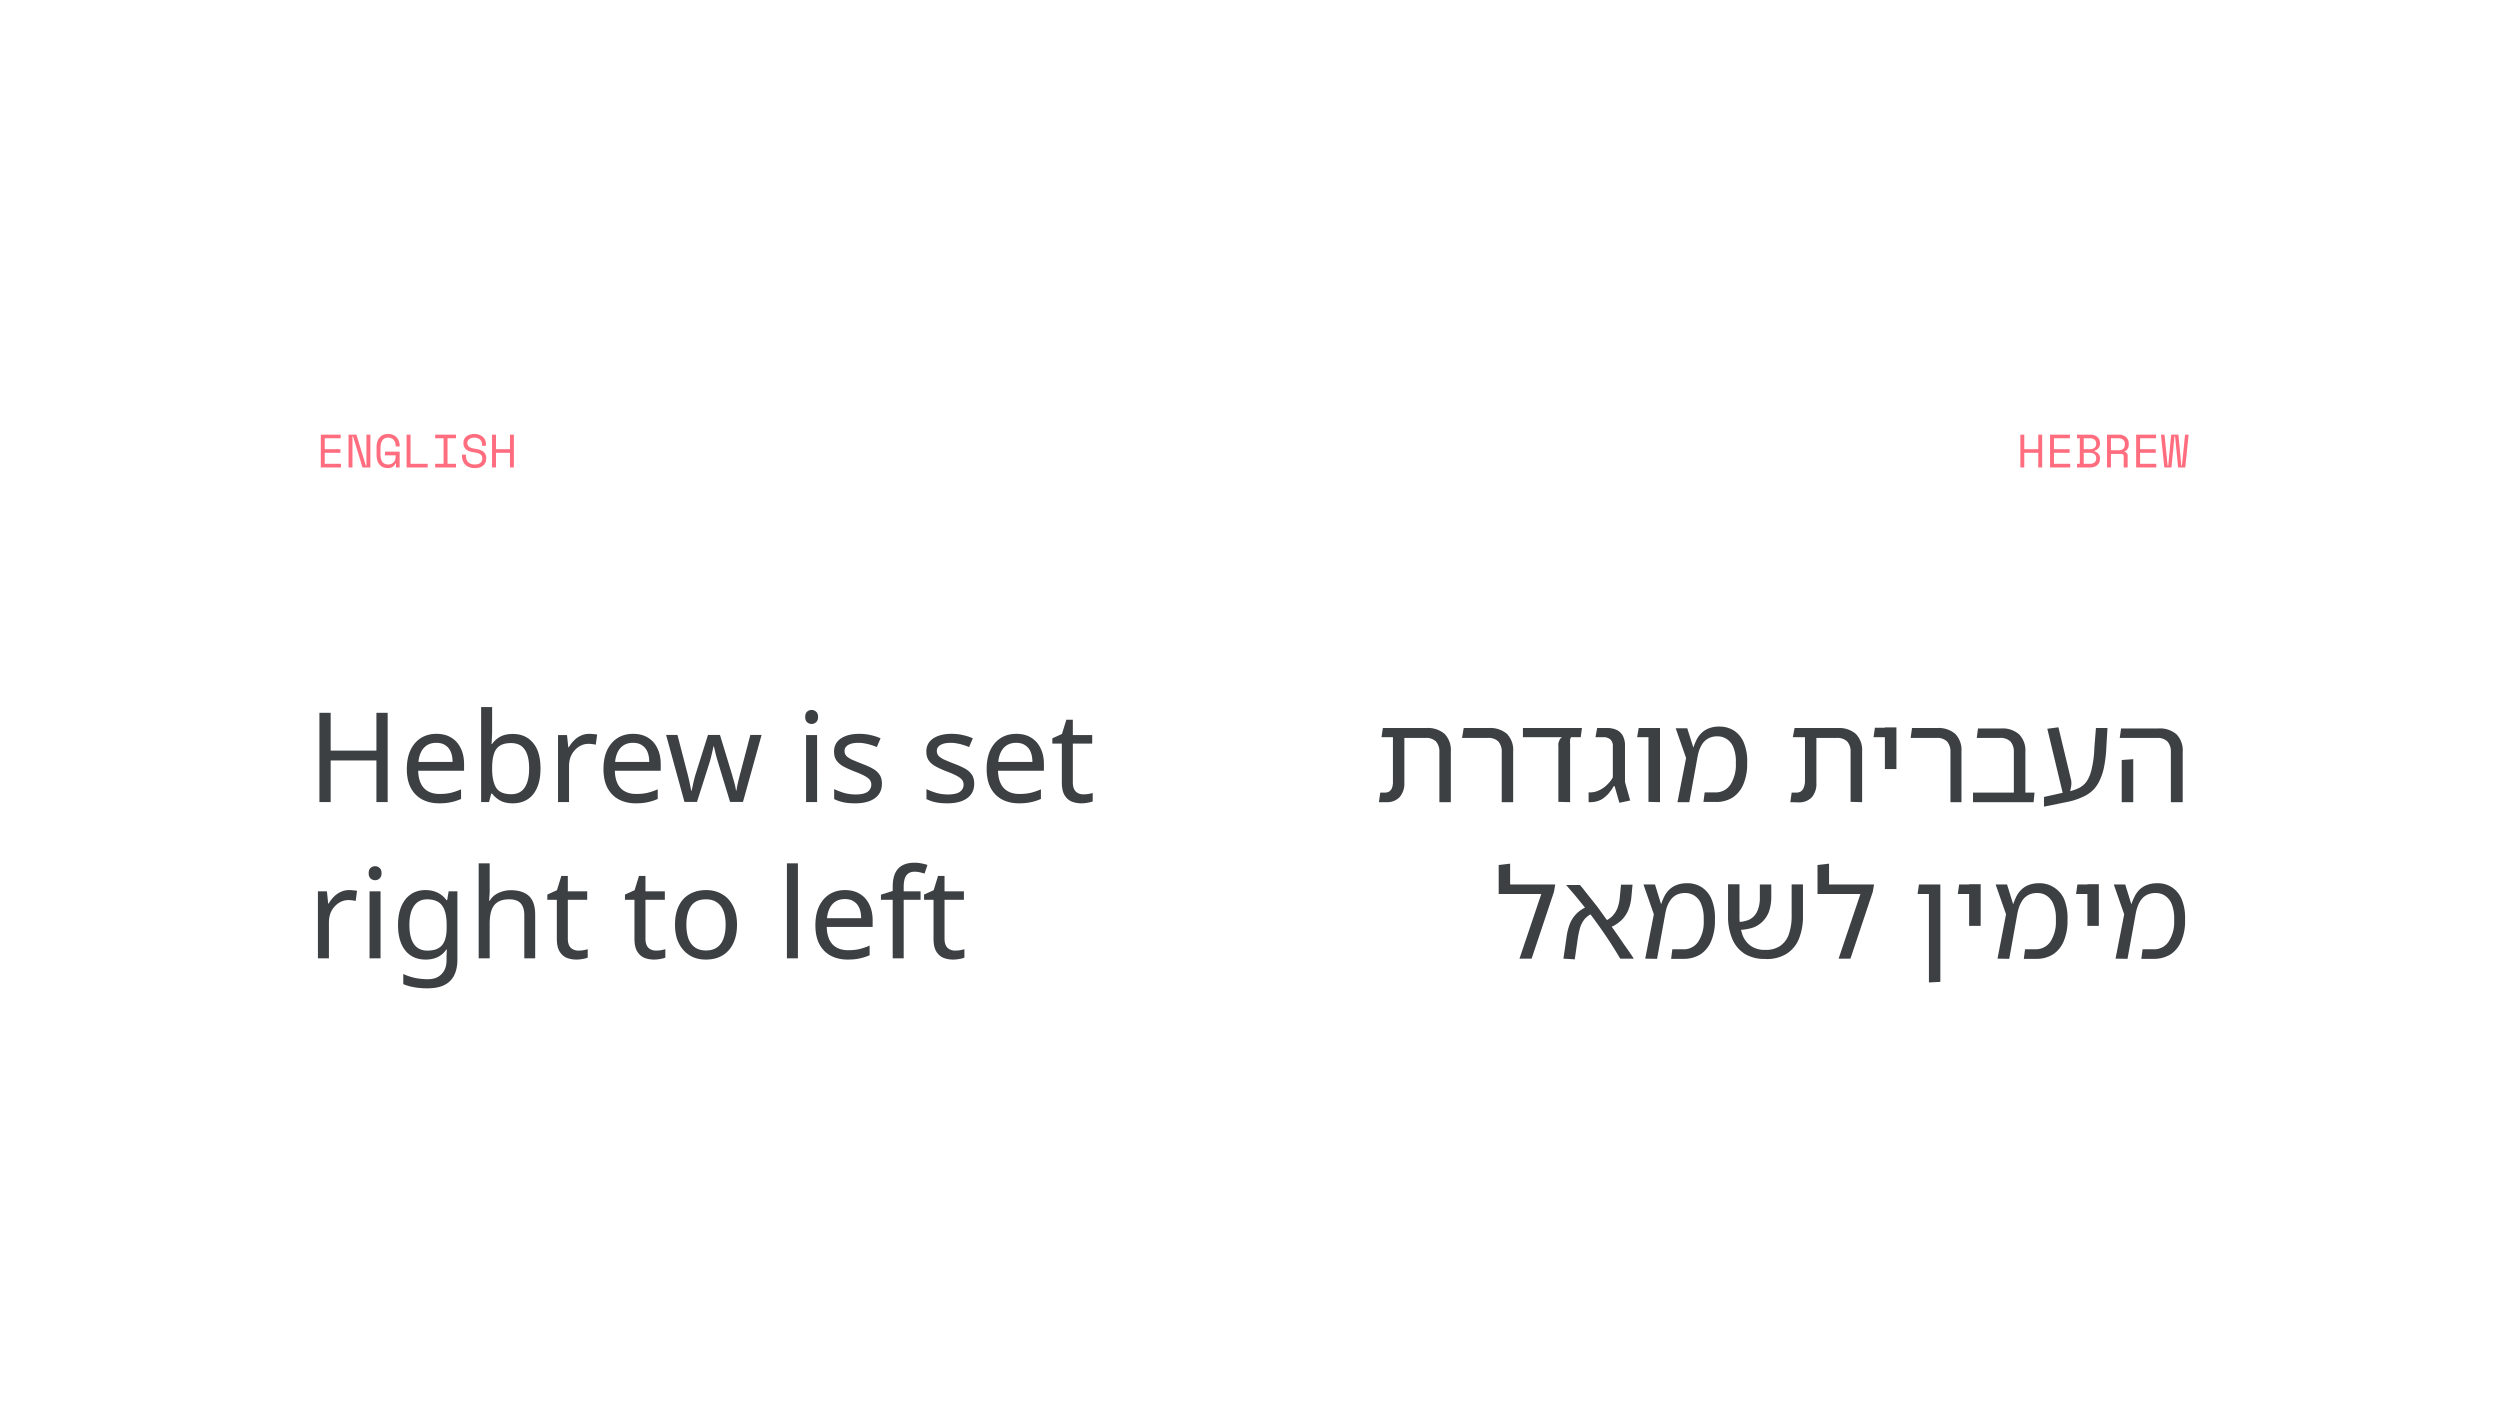 <svg width="1920" height="1080" fill="none" xmlns="http://www.w3.org/2000/svg"><path d="M297.728 616h-8.64v-31.968h-35.136V616h-8.64v-68.544h8.64v28.992h35.136v-28.992h8.64V616Zm37.46-52.416c4.416 0 8.192.96 11.328 2.88 3.2 1.92 5.632 4.64 7.296 8.16 1.728 3.456 2.592 7.52 2.592 12.192v5.088h-35.232c.128 5.824 1.6 10.272 4.416 13.344 2.88 3.008 6.88 4.512 12 4.512 3.264 0 6.144-.288 8.64-.864 2.56-.64 5.184-1.536 7.872-2.688v7.392c-2.624 1.152-5.216 1.984-7.776 2.496-2.56.576-5.6.864-9.12.864-4.864 0-9.184-.992-12.96-2.976-3.712-1.984-6.624-4.928-8.736-8.832-2.048-3.968-3.072-8.8-3.072-14.496 0-5.632.928-10.464 2.784-14.496 1.92-4.032 4.576-7.136 7.968-9.312 3.456-2.176 7.456-3.264 12-3.264Zm-.096 6.912c-4.032 0-7.232 1.312-9.6 3.936-2.304 2.56-3.68 6.144-4.128 10.752h26.208c0-2.944-.448-5.504-1.344-7.68-.896-2.176-2.272-3.872-4.128-5.088-1.792-1.28-4.128-1.92-7.008-1.92Zm42.86-9.696c0 2.176-.064 4.224-.192 6.144-.064 1.856-.16 3.328-.288 4.416h.48c1.472-2.176 3.488-4 6.048-5.472 2.56-1.472 5.856-2.208 9.888-2.208 6.4 0 11.52 2.24 15.36 6.72 3.904 4.416 5.856 11.04 5.856 19.872 0 5.888-.896 10.816-2.688 14.784-1.728 3.968-4.192 6.944-7.392 8.928-3.2 1.984-6.912 2.976-11.136 2.976-4.032 0-7.328-.736-9.888-2.208-2.56-1.472-4.576-3.232-6.048-5.28h-.672L375.552 616h-6.048v-72.96h8.448v17.76Zm14.496 9.888c-3.648 0-6.528.704-8.64 2.112-2.112 1.344-3.616 3.456-4.512 6.336-.896 2.816-1.344 6.432-1.344 10.848v.384c0 6.336 1.024 11.2 3.072 14.592 2.112 3.328 5.984 4.992 11.616 4.992 4.608 0 8.032-1.696 10.272-5.088 2.304-3.392 3.456-8.288 3.456-14.688 0-6.464-1.152-11.328-3.456-14.592-2.24-3.264-5.728-4.896-10.464-4.896Zm60.118-7.104c.96 0 1.984.064 3.072.192 1.152.064 2.144.192 2.976.384l-1.056 7.776a27.757 27.757 0 0 0-2.784-.48 21.07 21.07 0 0 0-2.784-.192c-1.984 0-3.872.416-5.664 1.248-1.792.832-3.392 2.016-4.8 3.552-1.408 1.472-2.528 3.264-3.36 5.376-.768 2.112-1.152 4.48-1.152 7.104V616h-8.448v-51.456h6.912l.96 9.408h.384a24.086 24.086 0 0 1 3.936-5.184 16.913 16.913 0 0 1 5.28-3.744c1.984-.96 4.16-1.44 6.528-1.44Zm33.654 0c4.416 0 8.192.96 11.328 2.88 3.2 1.92 5.632 4.64 7.296 8.16 1.728 3.456 2.592 7.52 2.592 12.192v5.088h-35.232c.128 5.824 1.6 10.272 4.416 13.344 2.88 3.008 6.88 4.512 12 4.512 3.264 0 6.144-.288 8.64-.864 2.56-.64 5.184-1.536 7.872-2.688v7.392c-2.624 1.152-5.216 1.984-7.776 2.496-2.56.576-5.6.864-9.12.864-4.864 0-9.184-.992-12.96-2.976-3.712-1.984-6.624-4.928-8.736-8.832-2.048-3.968-3.072-8.8-3.072-14.496 0-5.632.928-10.464 2.784-14.496 1.92-4.032 4.576-7.136 7.968-9.312 3.456-2.176 7.456-3.264 12-3.264Zm-.096 6.912c-4.032 0-7.232 1.312-9.6 3.936-2.304 2.56-3.68 6.144-4.128 10.752h26.208c0-2.944-.448-5.504-1.344-7.68-.896-2.176-2.272-3.872-4.128-5.088-1.792-1.28-4.128-1.92-7.008-1.92Zm65.752 16.416a311.82 311.82 0 0 0-1.152-3.936 531.485 531.485 0 0 1-1.056-3.744 92.412 92.412 0 0 0-.768-3.36 41.938 41.938 0 0 1-.576-2.592h-.384c-.128.704-.32 1.568-.576 2.592a48.2 48.2 0 0 1-.768 3.36 56.043 56.043 0 0 1-.96 3.84 53.464 53.464 0 0 1-1.152 3.936l-9.216 28.896h-9.6l-14.112-51.456h8.736l7.104 27.456c.512 1.856.992 3.744 1.44 5.664.448 1.856.832 3.648 1.152 5.376.384 1.664.64 3.104.768 4.32h.384c.192-.768.416-1.728.672-2.88.256-1.152.512-2.368.768-3.648l.96-3.84c.384-1.28.736-2.432 1.056-3.456l9.12-28.992h9.216l8.832 28.992c.448 1.472.896 3.04 1.344 4.704a80.69 80.69 0 0 1 1.344 4.896c.384 1.536.64 2.912.768 4.128h.384c.128-1.088.352-2.432.672-4.032.384-1.664.8-3.456 1.248-5.376a752.369 752.369 0 0 1 1.536-5.856l7.2-27.456h8.64l-14.304 51.456h-9.888l-8.832-28.992Zm75.638-22.368V616h-8.448v-51.456h8.448Zm-4.128-19.296c1.28 0 2.4.448 3.36 1.344 1.024.832 1.536 2.176 1.536 4.032 0 1.792-.512 3.136-1.536 4.032-.96.896-2.08 1.344-3.36 1.344-1.408 0-2.592-.448-3.552-1.344-.96-.896-1.44-2.24-1.44-4.032 0-1.856.48-3.2 1.44-4.032.96-.896 2.144-1.344 3.552-1.344Zm53.934 56.544c0 3.328-.832 6.112-2.496 8.352-1.664 2.24-4.032 3.936-7.104 5.088-3.072 1.152-6.72 1.728-10.944 1.728-3.584 0-6.688-.288-9.312-.864-2.56-.576-4.832-1.376-6.816-2.4v-7.68c2.048 1.024 4.512 1.984 7.392 2.88a32.681 32.681 0 0 0 8.928 1.248c4.288 0 7.392-.672 9.312-2.016 1.92-1.408 2.88-3.264 2.88-5.568 0-1.28-.352-2.432-1.056-3.456-.704-1.024-1.984-2.048-3.84-3.072-1.792-1.024-4.384-2.176-7.776-3.456-3.328-1.28-6.176-2.56-8.544-3.84-2.368-1.28-4.192-2.816-5.472-4.608-1.28-1.792-1.92-4.096-1.92-6.912 0-4.352 1.76-7.712 5.28-10.08 3.584-2.368 8.256-3.552 14.016-3.552 3.136 0 6.048.32 8.736.96 2.752.576 5.312 1.408 7.68 2.496l-2.88 6.72a31.249 31.249 0 0 0-4.512-1.632 29.678 29.678 0 0 0-4.704-1.152c-1.6-.32-3.232-.48-4.896-.48-3.456 0-6.112.576-7.968 1.728-1.792 1.088-2.688 2.592-2.688 4.512 0 1.408.416 2.624 1.248 3.648.832.96 2.208 1.92 4.128 2.88 1.984.896 4.608 1.984 7.872 3.264 3.264 1.216 6.048 2.464 8.352 3.744 2.304 1.28 4.064 2.848 5.28 4.704 1.216 1.792 1.824 4.064 1.824 6.816Zm70.875 0c0 3.328-.832 6.112-2.496 8.352-1.664 2.24-4.032 3.936-7.104 5.088-3.072 1.152-6.72 1.728-10.944 1.728-3.584 0-6.688-.288-9.312-.864-2.56-.576-4.832-1.376-6.816-2.4v-7.68c2.048 1.024 4.512 1.984 7.392 2.88a32.681 32.681 0 0 0 8.928 1.248c4.288 0 7.392-.672 9.312-2.016 1.92-1.408 2.88-3.264 2.88-5.568 0-1.28-.352-2.432-1.056-3.456-.704-1.024-1.984-2.048-3.84-3.072-1.792-1.024-4.384-2.176-7.776-3.456-3.328-1.28-6.176-2.56-8.544-3.84-2.368-1.28-4.192-2.816-5.472-4.608-1.28-1.792-1.92-4.096-1.92-6.912 0-4.352 1.76-7.712 5.28-10.08 3.584-2.368 8.256-3.552 14.016-3.552 3.136 0 6.048.32 8.736.96 2.752.576 5.312 1.408 7.68 2.496l-2.88 6.72a31.249 31.249 0 0 0-4.512-1.632 29.678 29.678 0 0 0-4.704-1.152c-1.6-.32-3.232-.48-4.896-.48-3.456 0-6.112.576-7.968 1.728-1.792 1.088-2.688 2.592-2.688 4.512 0 1.408.416 2.624 1.248 3.648.832.96 2.208 1.92 4.128 2.88 1.984.896 4.608 1.984 7.872 3.264 3.264 1.216 6.048 2.464 8.352 3.744 2.304 1.28 4.064 2.848 5.28 4.704 1.216 1.792 1.824 4.064 1.824 6.816Zm32.306-38.208c4.416 0 8.192.96 11.328 2.88 3.2 1.92 5.632 4.64 7.296 8.16 1.728 3.456 2.592 7.52 2.592 12.192v5.088h-35.232c.128 5.824 1.6 10.272 4.416 13.344 2.88 3.008 6.88 4.512 12 4.512 3.264 0 6.144-.288 8.64-.864 2.56-.64 5.184-1.536 7.872-2.688v7.392c-2.624 1.152-5.216 1.984-7.776 2.496-2.56.576-5.6.864-9.12.864-4.864 0-9.184-.992-12.96-2.976-3.712-1.984-6.624-4.928-8.736-8.832-2.048-3.968-3.072-8.8-3.072-14.496 0-5.632.928-10.464 2.784-14.496 1.92-4.032 4.576-7.136 7.968-9.312 3.456-2.176 7.456-3.264 12-3.264Zm-.096 6.912c-4.032 0-7.232 1.312-9.6 3.936-2.304 2.56-3.68 6.144-4.128 10.752h26.208c0-2.944-.448-5.504-1.344-7.68-.896-2.176-2.272-3.872-4.128-5.088-1.792-1.28-4.128-1.92-7.008-1.92ZM832 610.048c1.28 0 2.592-.096 3.936-.288 1.344-.256 2.432-.512 3.264-.768v6.432c-.896.448-2.176.8-3.84 1.056-1.664.32-3.264.48-4.8.48-2.688 0-5.184-.448-7.488-1.344-2.24-.96-4.064-2.592-5.472-4.896-1.408-2.304-2.112-5.536-2.112-9.696v-29.952h-7.296v-4.032l7.392-3.36 3.36-10.944h4.992v11.808h14.88v6.528h-14.88v29.76c0 3.136.736 5.472 2.208 7.008 1.536 1.472 3.488 2.208 5.856 2.208Zm-563.84 73.536c.96 0 1.984.064 3.072.192 1.152.064 2.144.192 2.976.384l-1.056 7.776a27.757 27.757 0 0 0-2.784-.48 21.07 21.07 0 0 0-2.784-.192c-1.984 0-3.872.416-5.664 1.248-1.792.832-3.392 2.016-4.8 3.552-1.408 1.472-2.528 3.264-3.36 5.376-.768 2.112-1.152 4.48-1.152 7.104V736h-8.448v-51.456h6.912l.96 9.408h.384a24.086 24.086 0 0 1 3.936-5.184 16.913 16.913 0 0 1 5.28-3.744c1.984-.96 4.16-1.44 6.528-1.44Zm24.104.96V736h-8.448v-51.456h8.448Zm-4.128-19.296c1.28 0 2.4.448 3.36 1.344 1.024.832 1.536 2.176 1.536 4.032 0 1.792-.512 3.136-1.536 4.032-.96.896-2.08 1.344-3.36 1.344-1.408 0-2.592-.448-3.552-1.344-.96-.896-1.44-2.24-1.44-4.032 0-1.856.48-3.2 1.44-4.032.96-.896 2.144-1.344 3.552-1.344Zm38.67 18.336c3.392 0 6.432.64 9.12 1.92 2.752 1.28 5.088 3.232 7.008 5.856h.48l1.152-6.816h6.72v52.32c0 4.864-.832 8.928-2.496 12.192-1.664 3.328-4.192 5.824-7.584 7.488-3.392 1.664-7.712 2.496-12.96 2.496-3.712 0-7.136-.288-10.272-.864-3.072-.512-5.824-1.312-8.256-2.4V748c1.664.832 3.488 1.536 5.472 2.112 1.984.64 4.128 1.12 6.432 1.44 2.304.32 4.672.48 7.104.48 4.416 0 7.872-1.312 10.368-3.936 2.56-2.56 3.84-6.08 3.84-10.56v-2.016c0-.768.032-1.856.096-3.264.064-1.472.128-2.496.192-3.072h-.384c-1.792 2.624-4.032 4.576-6.72 5.856-2.624 1.28-5.696 1.92-9.216 1.92-6.656 0-11.872-2.336-15.648-7.008-3.712-4.672-5.568-11.2-5.568-19.584 0-5.504.832-10.24 2.496-14.208 1.728-4.032 4.16-7.136 7.296-9.312 3.136-2.176 6.912-3.264 11.328-3.264Zm1.152 7.104c-2.88 0-5.344.768-7.392 2.304-1.984 1.536-3.52 3.776-4.608 6.72-1.024 2.944-1.536 6.528-1.536 10.752 0 6.336 1.152 11.2 3.456 14.592 2.368 3.328 5.792 4.992 10.272 4.992 2.624 0 4.864-.32 6.72-.96 1.856-.704 3.392-1.76 4.608-3.168 1.216-1.472 2.112-3.328 2.688-5.568.576-2.24.864-4.896.864-7.968v-2.016c0-4.672-.544-8.448-1.632-11.328-1.024-2.88-2.656-4.992-4.896-6.336-2.24-1.344-5.088-2.016-8.544-2.016Zm48.119-6.24c0 1.216-.064 2.464-.192 3.744a47.021 47.021 0 0 1-.288 3.456h.576c1.088-1.792 2.464-3.264 4.128-4.416 1.664-1.152 3.52-2.016 5.568-2.592 2.048-.64 4.16-.96 6.336-.96 4.16 0 7.616.672 10.368 2.016 2.816 1.28 4.928 3.296 6.336 6.048 1.408 2.752 2.112 6.336 2.112 10.752V736h-8.352v-32.928c0-4.16-.928-7.264-2.784-9.312-1.856-2.048-4.768-3.072-8.736-3.072-3.84 0-6.848.736-9.024 2.208-2.176 1.408-3.744 3.52-4.704 6.336-.896 2.752-1.344 6.144-1.344 10.176V736h-8.448v-72.96h8.448v21.408Zm68.079 45.6c1.281 0 2.593-.096 3.937-.288 1.344-.256 2.432-.512 3.264-.768v6.432c-.896.448-2.176.8-3.84 1.056-1.664.32-3.264.48-4.8.48-2.688 0-5.184-.448-7.488-1.344-2.24-.96-4.064-2.592-5.472-4.896-1.408-2.304-2.112-5.536-2.112-9.696v-29.952h-7.296v-4.032l7.392-3.36 3.36-10.944h4.992v11.808h14.88v6.528h-14.88v29.76c0 3.136.736 5.472 2.208 7.008 1.536 1.472 3.488 2.208 5.855 2.208Zm59.625 0c1.281 0 2.593-.096 3.937-.288 1.344-.256 2.432-.512 3.264-.768v6.432c-.896.448-2.176.8-3.84 1.056-1.664.32-3.264.48-4.8.48-2.688 0-5.184-.448-7.488-1.344-2.24-.96-4.064-2.592-5.472-4.896-1.408-2.304-2.112-5.536-2.112-9.696v-29.952h-7.296v-4.032l7.392-3.36 3.36-10.944h4.992v11.808h14.88v6.528h-14.88v29.76c0 3.136.736 5.472 2.208 7.008 1.536 1.472 3.488 2.208 5.855 2.208Zm62.24-19.872c0 4.288-.576 8.096-1.728 11.424-1.088 3.264-2.688 6.048-4.8 8.352-2.048 2.304-4.576 4.064-7.584 5.28-2.944 1.152-6.24 1.728-9.888 1.728-3.392 0-6.528-.576-9.408-1.728a21.262 21.262 0 0 1-7.488-5.28c-2.112-2.304-3.776-5.088-4.992-8.352-1.152-3.328-1.728-7.136-1.728-11.424 0-5.696.96-10.496 2.88-14.4 1.92-3.968 4.672-6.976 8.256-9.024 3.584-2.112 7.84-3.168 12.768-3.168 4.672 0 8.768 1.056 12.288 3.168 3.584 2.048 6.368 5.056 8.352 9.024 2.048 3.904 3.072 8.704 3.072 14.4Zm-38.88 0c0 4.032.512 7.552 1.536 10.56 1.088 2.944 2.752 5.216 4.992 6.816 2.24 1.6 5.088 2.4 8.544 2.4 3.456 0 6.304-.8 8.544-2.4 2.24-1.6 3.872-3.872 4.896-6.816 1.088-3.008 1.632-6.528 1.632-10.56 0-4.096-.544-7.584-1.632-10.464-1.088-2.88-2.752-5.088-4.992-6.624-2.176-1.6-5.024-2.4-8.544-2.4-5.248 0-9.056 1.728-11.424 5.184-2.368 3.456-3.552 8.224-3.552 14.304ZM612.796 736h-8.448v-72.96h8.448V736Zm36.174-52.416c4.416 0 8.192.96 11.328 2.88 3.2 1.92 5.632 4.64 7.296 8.16 1.728 3.456 2.592 7.52 2.592 12.192v5.088h-35.232c.128 5.824 1.6 10.272 4.416 13.344 2.88 3.008 6.88 4.512 12 4.512 3.264 0 6.144-.288 8.64-.864 2.56-.64 5.184-1.536 7.872-2.688v7.392c-2.624 1.152-5.216 1.984-7.776 2.496-2.56.576-5.6.864-9.12.864-4.864 0-9.184-.992-12.96-2.976-3.712-1.984-6.624-4.928-8.736-8.832-2.048-3.968-3.072-8.8-3.072-14.496 0-5.632.928-10.464 2.784-14.496 1.92-4.032 4.576-7.136 7.968-9.312 3.456-2.176 7.456-3.264 12-3.264Zm-.096 6.912c-4.032 0-7.232 1.312-9.6 3.936-2.304 2.56-3.68 6.144-4.128 10.752h26.208c0-2.944-.448-5.504-1.344-7.68-.896-2.176-2.272-3.872-4.128-5.088-1.792-1.28-4.128-1.92-7.008-1.92Zm58.123.576h-12.96V736h-8.448v-44.928h-9.024v-3.936l9.024-2.88v-2.976c0-4.416.64-8 1.92-10.752 1.344-2.752 3.264-4.768 5.76-6.048 2.496-1.28 5.504-1.92 9.024-1.92 2.048 0 3.904.192 5.568.576 1.728.32 3.2.704 4.416 1.152l-2.208 6.624a53.852 53.852 0 0 0-3.552-.96 17.76 17.76 0 0 0-4.128-.48c-2.816 0-4.928.96-6.336 2.88-1.344 1.856-2.016 4.8-2.016 8.832v3.36h12.96v6.528Zm26.472 38.976c1.28 0 2.592-.096 3.936-.288 1.344-.256 2.432-.512 3.264-.768v6.432c-.896.448-2.176.8-3.84 1.056-1.664.32-3.264.48-4.8.48-2.688 0-5.184-.448-7.488-1.344-2.24-.96-4.064-2.592-5.472-4.896-1.408-2.304-2.112-5.536-2.112-9.696v-29.952h-7.296v-4.032l7.392-3.36 3.36-10.944h4.992v11.808h14.88v6.528h-14.88v29.76c0 3.136.736 5.472 2.208 7.008 1.536 1.472 3.488 2.208 5.856 2.208ZM1159.78 679.29h34.64l-.96 5.598-17.16 51.344h-9.34l16.76-49.664H1151v-22.233l8.78-1.04v15.995ZM1200.72 736.231l2.32-15.995c.42-3.463 1.22-6.87 2.39-10.156a23.46 23.46 0 0 1 4.95-7.998 22.98 22.98 0 0 1 8.7-5.758l2.87 5.758a14.219 14.219 0 0 0-5.43 4.399 20.417 20.417 0 0 0-3.11 6.318 68.014 68.014 0 0 0-1.68 7.997l-2.31 15.995-8.7-.56Zm43.58 0c-2.82-4.798-5.7-9.437-8.62-13.915a400.492 400.492 0 0 0-8.78-12.716c-2.88-3.999-5.75-7.998-8.54-11.197l-4.71-5.838-4.31-5.278-3.59-4.159-2.95-3.439h10.61c1.28 1.44 2.55 2.959 3.83 4.719l4.47 5.598 5.27 6.638 8.78 12.236c3.11 4.319 6.3 8.797 9.49 13.516 3.2 4.718 6.23 8.717 9.5 13.835h-10.45Zm-7.98-23.992-3.28-5.118a15.907 15.907 0 0 0 5.99-4.399 18.312 18.312 0 0 0 3.51-6.238 32.525 32.525 0 0 0 1.52-7.998l.87-9.037h8.86l-.87 9.277a34.367 34.367 0 0 1-2.4 10.237 23.138 23.138 0 0 1-5.51 7.998 28.63 28.63 0 0 1-9.09 5.598l.4-.32ZM1263.53 736.232l6.62-34.07-7.98-22.872h8.86l4.71 15.195a47.222 47.222 0 0 1 2.47-6.078 19.782 19.782 0 0 1 3.76-5.119 16.394 16.394 0 0 1 5.66-3.599 21.357 21.357 0 0 1 7.98-1.359 20.1 20.1 0 0 1 11.26 3.039 20.41 20.41 0 0 1 7.5 8.957 37.144 37.144 0 0 1 2.71 15.275v1.52c.09 5.252-.86 10.47-2.79 15.355a22.928 22.928 0 0 1-7.98 10.237 23.92 23.92 0 0 1-13.33 3.679h-9.58l.96-7.358h7.98a13.308 13.308 0 0 0 11.97-5.918 27.494 27.494 0 0 0 4.15-15.995v-1.36a28.2 28.2 0 0 0-1.91-11.276 13.22 13.22 0 0 0-5.03-6.478 12.368 12.368 0 0 0-7.26-2.16c-2.35-.069-4.67.424-6.79 1.44a12.605 12.605 0 0 0-4.47 3.919 21.255 21.255 0 0 0-2.79 5.358 41.137 41.137 0 0 0-1.44 5.998l-6.14 33.83-9.1-.16ZM1355.39 736.471a29.063 29.063 0 0 1-15.32-3.839 24.741 24.741 0 0 1-9.58-11.276 44.33 44.33 0 0 1-3.35-18.235v-23.992h8.78v23.992c-.1 4.971.65 9.922 2.23 14.636a18.068 18.068 0 0 0 6.63 8.797 18.528 18.528 0 0 0 10.53 2.959h.96c3.8.094 7.55-.935 10.77-2.959a17.77 17.77 0 0 0 6.71-8.797 42.59 42.59 0 0 0 2.23-14.556v-23.992h8.7v23.992a45.69 45.69 0 0 1-3.27 18.235 24.478 24.478 0 0 1-9.66 11.276 29.086 29.086 0 0 1-15.32 3.839l-1.04-.08Zm-21.79-22.313-.64-6.158a21.9 21.9 0 0 0 10.54-1.76 13.068 13.068 0 0 0 6.06-6.398 24.478 24.478 0 0 0 2-10.476v-10.077h8.78v9.517c.04 3.66-.5 7.304-1.6 10.796a20.5 20.5 0 0 1-4.95 7.998 19.677 19.677 0 0 1-7.98 4.958 37.86 37.86 0 0 1-12.21 1.6ZM1404.71 679.29h34.56l-.96 5.598-17.16 51.344h-9.1l16.76-49.664h-32.96v-22.233l8.86-1.04v15.995ZM1472.71 686.568l1.04-7.278h13.4v7.278h-14.44Zm8.7 67.978V679.29h8.78v74.777l-8.78.479ZM1503.6 686.567l1.03-7.277h12.69v7.277h-13.72Zm8.69 24.473v-31.99h8.86v31.99h-8.86ZM1534.08 736.232l6.55-34.069-7.98-22.873h8.77l4.71 15.195a45.938 45.938 0 0 1 2.48-6.078 19.513 19.513 0 0 1 3.75-5.118 16.38 16.38 0 0 1 5.66-3.599 21.06 21.06 0 0 1 7.99-1.36c3.94-.13 7.83.928 11.17 3.039a20.535 20.535 0 0 1 7.98 8.957 38.374 38.374 0 0 1 2.71 15.276v1.519c.09 5.253-.86 10.47-2.79 15.355a22.57 22.57 0 0 1-7.98 10.237 23.277 23.277 0 0 1-13.25 3.679h-9.58l.96-7.358h7.98c2.27.063 4.52-.447 6.54-1.481a13.562 13.562 0 0 0 5.03-4.437 28.147 28.147 0 0 0 4.15-15.995v-1.36c.15-3.85-.51-7.689-1.91-11.276-1-2.609-2.75-4.864-5.03-6.478a12.512 12.512 0 0 0-7.26-2.159c-2.35-.079-4.67.415-6.79 1.439-1.8.926-3.36 2.269-4.54 3.919a23.953 23.953 0 0 0-2.72 5.358 41.276 41.276 0 0 0-1.51 5.999l-6.07 33.829-9.02-.16ZM1594.42 686.567l1.03-7.277h12.61v7.277h-13.64Zm8.7 24.473v-31.99h8.78v31.99h-8.78ZM1624.74 736.232l6.63-34.069-7.98-22.873h8.78l4.71 15.195c.7-2.084 1.55-4.115 2.55-6.078a19.519 19.519 0 0 1 3.67-5.118 17.082 17.082 0 0 1 5.67-3.599 21.499 21.499 0 0 1 7.98-1.36c3.94-.111 7.83.946 11.17 3.039a20.35 20.35 0 0 1 7.5 8.957 37.154 37.154 0 0 1 2.72 15.276v1.519a38.257 38.257 0 0 1-2.8 15.355 22.923 22.923 0 0 1-7.98 10.237 23.903 23.903 0 0 1-13.25 3.679h-9.57l.95-7.358h7.99c2.35.17 4.7-.288 6.82-1.328a13.342 13.342 0 0 0 5.23-4.59 27.6 27.6 0 0 0 4.23-15.995v-1.359c.12-3.843-.5-7.673-1.84-11.277a14.14 14.14 0 0 0-5.03-6.478 12.82 12.82 0 0 0-7.34-2.159c-2.34-.07-4.67.424-6.78 1.439a12.52 12.52 0 0 0-4.47 3.919 18.926 18.926 0 0 0-2.72 5.358 32.64 32.64 0 0 0-1.51 5.999l-6.15 33.829-9.18-.16ZM1059 616.067l1.04-7.358h3.59a6.268 6.268 0 0 0 3.35-.879 6.091 6.091 0 0 0 2.08-2.72c.52-1.515.77-3.114.71-4.718v-39.348h8.78v39.988a15.956 15.956 0 0 1-3.59 11.116 13.165 13.165 0 0 1-4.68 3.065c-1.77.676-3.65.967-5.53.854H1059Zm2-49.904 1.03-7.038h12.21v7.038H1061Zm44.45 49.904v-38.628c.14-2.901-.79-5.753-2.64-7.997a10.804 10.804 0 0 0-7.98-2.72h-24.82v-7.597h25.46a19.538 19.538 0 0 1 14.05 4.558 17.716 17.716 0 0 1 3.77 6.262c.81 2.327 1.13 4.797.94 7.254v38.868h-8.78ZM1153.33 616.067v-38.628c.15-2.901-.79-5.753-2.63-7.997a10.774 10.774 0 0 0-3.71-2.175 10.813 10.813 0 0 0-4.27-.545h-19.87l1.27-7.597h19.24a19.514 19.514 0 0 1 14.04 4.558 17.741 17.741 0 0 1 4.71 13.516v38.868h-8.78ZM1169.61 566.163v-7.038h45.34l-.96 7.038h-44.38Zm27.22 49.664v-42.386a15.63 15.63 0 0 1 0-2.56c.22-.912.54-1.797.96-2.639a3.895 3.895 0 0 1 1.99-2.079h6.87a3.851 3.851 0 0 0-.8 2.159 18.049 18.049 0 0 0 0 3.119v44.626l-9.02-.24ZM1243.68 616.547l-3.67-12.796h-.64a43.1 43.1 0 0 1-3.59 5.199 23.29 23.29 0 0 1-4.07 3.838 13.588 13.588 0 0 1-4.63 2.4c-1.81.595-3.69.892-5.59.879h-1.44v-7.517h1.28c1.94 0 3.87-.38 5.67-1.12a21.525 21.525 0 0 0 5.1-2.879 26.317 26.317 0 0 0 4-3.839 16.329 16.329 0 0 0 2.55-3.759v-23.512c.09-.96-.01-1.929-.3-2.85a6.987 6.987 0 0 0-1.38-2.509 7.97 7.97 0 0 0-5.66-1.919h-5.99l1.28-7.038h7.18c2.74-.134 5.48.386 7.98 1.52 1.98.998 3.6 2.592 4.63 4.558a15.493 15.493 0 0 1 1.6 7.358v27.991l3.99 14.236-8.3 1.759ZM1257.32 566.163l1.2-7.038h13.41v7.038h-14.61Zm8.7 49.664v-56.702h8.86v56.942l-8.86-.24ZM1288.29 616.067l6.62-33.909-7.98-22.873h8.86l4.71 14.875a45.938 45.938 0 0 1 2.48-6.078 19.513 19.513 0 0 1 3.75-5.118 16.38 16.38 0 0 1 5.66-3.599c2.55-.958 5.26-1.42 7.98-1.36 3.97-.08 7.87.974 11.26 3.039a20.25 20.25 0 0 1 7.5 9.037 36.439 36.439 0 0 1 2.71 15.196v1.359a39.922 39.922 0 0 1-2.79 15.355 22.57 22.57 0 0 1-7.98 10.237 23.283 23.283 0 0 1-13.25 3.679h-9.58l.96-7.358h7.98c2.32.103 4.62-.395 6.69-1.446a13.508 13.508 0 0 0 5.12-4.552 28.147 28.147 0 0 0 4.15-15.995v-1.119a28.17 28.17 0 0 0-1.83-11.277 13.22 13.22 0 0 0-5.03-6.478 12.512 12.512 0 0 0-7.26-2.159c-2.35-.079-4.68.415-6.79 1.439a13.572 13.572 0 0 0-4.55 3.919 24.344 24.344 0 0 0-2.71 5.358 41.18 41.18 0 0 0-1.44 5.999l-6.14 33.829h-9.1ZM1374.96 616.067l1.04-7.358h3.43a6.276 6.276 0 0 0 3.59-.88 5.662 5.662 0 0 0 2.16-2.719c.6-1.506.95-3.1 1.04-4.718v-39.348h8.77v39.988c.31 4.07-.94 8.104-3.51 11.276a13.39 13.39 0 0 1-4.73 3.06c-1.77.676-3.67.968-5.56.859l-6.23-.16Zm1.92-49.904 1.36-7.038h12.13v7.038h-13.49Zm44.37 49.664v-38.388c.19-2.907-.76-5.773-2.63-7.997a10.847 10.847 0 0 0-7.98-2.72h-24.42v-7.597h25.45a19.37 19.37 0 0 1 13.65 4.558 17.893 17.893 0 0 1 3.82 6.252c.82 2.327 1.15 4.801.97 7.264v38.868l-8.86-.24ZM1438.89 566.163l1.04-7.278h12.69v7.278h-13.73Zm8.7 24.472v-31.989h8.86v31.989h-8.86ZM1497.95 616.067v-38.628c.14-2.901-.8-5.753-2.64-7.997a10.774 10.774 0 0 0-3.71-2.175 10.767 10.767 0 0 0-4.27-.545h-19.95l1.04-7.597h19.23a19.538 19.538 0 0 1 14.05 4.558 17.716 17.716 0 0 1 3.77 6.262c.81 2.327 1.13 4.797.94 7.254v38.868h-8.46ZM1515.27 616.067v-7.357h47.24l-.71 7.357h-46.53Zm31.36 0v-38.628c.15-2.901-.79-5.752-2.63-7.997a10.847 10.847 0 0 0-7.98-2.719h-17.88l.96-7.278h17.64a19.357 19.357 0 0 1 13.96 4.559 17.88 17.88 0 0 1 3.82 6.251c.82 2.328 1.15 4.802.97 7.264v32.15a9.883 9.883 0 0 1-1.44 3.279 36.681 36.681 0 0 1-2.23 3.119h-5.19ZM1569.78 619.506v-7.437l19.31-4.319a30.359 30.359 0 0 0 7.98-2.799 15.554 15.554 0 0 0 5.83-5.358 29.064 29.064 0 0 0 3.59-9.437 82.842 82.842 0 0 0 1.99-15.995l1.2-15.036h8.86l-.88 15.036a96.457 96.457 0 0 1-1.6 14.075 42.928 42.928 0 0 1-3.27 10.557 25.809 25.809 0 0 1-5.34 7.997 26.179 26.179 0 0 1-7.99 5.279 50.833 50.833 0 0 1-10.37 3.519l-19.31 3.918Zm15.08-7.517-12.53-52.304 8.54-1.12 9.82 40.868c.2 1.352.2 2.726 0 4.078a21.27 21.27 0 0 1-.96 4.319 21.122 21.122 0 0 1-1.84 4.159h-3.03ZM1667.22 616.067V577.44c.15-2.902-.79-5.753-2.63-7.998a10.847 10.847 0 0 0-7.98-2.719h-28.65l1.03-7.278h28.58a19.524 19.524 0 0 1 14.04 4.559 17.737 17.737 0 0 1 3.78 6.261c.81 2.327 1.12 4.798.93 7.255v38.547h-9.1Zm-37.75 0v-32.389l8.86-.64v33.029h-8.86Z" fill="#3C4043"/><path d="M246.384 333.8h15.264v2.808h-12.24v8.352h12.024v2.808h-12.024v8.424h12.456V359h-15.48v-25.2Zm34.607 23.904h.432V333.8h3.024V359h-6.048l-7.272-23.904h-.432V359h-3.024v-25.2h6.048l7.272 23.904Zm14.699-10.8h11.232V359h-2.808v-3.024h-.432c-.408 1.056-1.128 1.908-2.16 2.556-1.032.648-2.232.972-3.6.972-2.712 0-4.848-.876-6.408-2.628-1.536-1.752-2.304-4.308-2.304-7.668v-5.616c0-3.264.78-5.796 2.34-7.596 1.56-1.8 3.732-2.7 6.516-2.7 1.44 0 2.712.24 3.816.72 1.104.456 2.028 1.104 2.772 1.944.744.816 1.308 1.788 1.692 2.916.384 1.104.576 2.292.576 3.564v.432h-3.024v-.432a7.92 7.92 0 0 0-.36-2.376 5.383 5.383 0 0 0-1.044-2.016c-.456-.6-1.056-1.068-1.8-1.404-.72-.36-1.596-.54-2.628-.54-1.944 0-3.408.708-4.392 2.124-.96 1.416-1.44 3.276-1.44 5.58v5.184c0 2.472.48 4.38 1.44 5.724.984 1.32 2.472 1.98 4.464 1.98 1.8 0 3.204-.576 4.212-1.728 1.032-1.152 1.548-2.76 1.548-4.824v-.432h-8.208v-2.808Zm16.571-13.104h3.024v22.392h13.176V359h-16.2v-25.2Zm21.935 0h15.984v2.808h-6.48v19.584h6.48V359h-15.984v-2.808h6.48v-19.584h-6.48V333.8Zm35.975 7.272c0-.816-.168-1.536-.504-2.16a4.27 4.27 0 0 0-1.296-1.548 6.154 6.154 0 0 0-1.908-.936 7.85 7.85 0 0 0-2.268-.324c-.696 0-1.356.096-1.98.288a5.694 5.694 0 0 0-1.692.756c-.48.336-.864.756-1.152 1.26-.288.48-.432 1.044-.432 1.692v.216c0 .696.144 1.296.432 1.8.288.48.708.9 1.26 1.26.576.336 1.284.624 2.124.864.84.216 1.824.408 2.952.576 2.64.408 4.584 1.188 5.832 2.34 1.248 1.128 1.872 2.652 1.872 4.572v.432c0 1.08-.192 2.076-.576 2.988a6.023 6.023 0 0 1-1.656 2.304c-.72.648-1.62 1.152-2.7 1.512-1.08.36-2.328.54-3.744.54-1.608 0-3.036-.228-4.284-.684-1.224-.48-2.256-1.128-3.096-1.944a8.68 8.68 0 0 1-1.872-2.916c-.432-1.128-.648-2.352-.648-3.672v-1.08h3.024v.864c0 2.208.6 3.864 1.8 4.968 1.224 1.104 2.916 1.656 5.076 1.656 1.872 0 3.276-.408 4.212-1.224.96-.84 1.44-1.944 1.44-3.312v-.216c0-1.32-.492-2.328-1.476-3.024-.96-.696-2.532-1.2-4.716-1.512-1.272-.168-2.424-.42-3.456-.756-1.008-.36-1.872-.816-2.592-1.368a5.91 5.91 0 0 1-1.656-2.052c-.384-.792-.576-1.728-.576-2.808v-.432c0-.984.204-1.884.612-2.7a6.563 6.563 0 0 1 1.692-2.124c.744-.6 1.62-1.056 2.628-1.368 1.032-.336 2.16-.504 3.384-.504 1.416 0 2.676.204 3.78.612 1.128.408 2.076.96 2.844 1.656a6.386 6.386 0 0 1 1.728 2.412c.408.912.612 1.872.612 2.88v1.512h-3.024v-1.296Zm7.715-7.272h3.024v11.16h10.728V333.8h3.024V359h-3.024v-11.232H380.91V359h-3.024v-25.2ZM1551.63 333.8h3.02v11.16h10.73V333.8h3.02V359h-3.02v-11.232h-10.73V359h-3.02v-25.2Zm22.8 0h15.26v2.808h-12.24v8.352h12.02v2.808h-12.02v8.424h12.46V359h-15.48v-25.2Zm20.71 22.392h2.16v-19.584h-2.16V333.8h10.19c1.2 0 2.25.168 3.16.504.94.336 1.72.792 2.34 1.368a5.231 5.231 0 0 1 1.44 2.088c.34.792.51 1.656.51 2.592v.432c0 .696-.11 1.332-.33 1.908a4.99 4.99 0 0 1-.9 1.548 5.99 5.99 0 0 1-1.36 1.188 6.53 6.53 0 0 1-1.66.72v.432c1.2.336 2.21.984 3.02 1.944.82.936 1.23 2.088 1.23 3.456v.432c0 .936-.17 1.812-.51 2.628a5.587 5.587 0 0 1-1.44 2.088c-.62.576-1.4 1.032-2.34 1.368-.91.336-1.96.504-3.16.504h-10.19v-2.808Zm5.18 0h4.79c1.42 0 2.57-.348 3.46-1.044.88-.72 1.33-1.704 1.33-2.952v-.216c0-1.296-.42-2.316-1.26-3.06-.84-.768-1.98-1.152-3.42-1.152h-4.9v8.424Zm0-11.232h4.9c1.44 0 2.58-.372 3.42-1.116.84-.744 1.26-1.764 1.26-3.06v-.216c0-1.224-.45-2.184-1.33-2.88-.89-.72-2.04-1.08-3.46-1.08h-4.79v8.352Zm33.71 14.04H1631v-8.424c0-.624-.14-1.104-.43-1.44-.29-.336-.79-.504-1.51-.504h-7.85V359h-3.02v-25.2h9c1.29 0 2.42.192 3.38.576.96.36 1.75.852 2.38 1.476a5.783 5.783 0 0 1 1.44 2.196c.33.816.5 1.68.5 2.592v1.08c0 .936-.26 1.872-.79 2.808-.5.936-1.3 1.656-2.38 2.16v.432c.72.12 1.29.408 1.7.864.4.456.61 1.104.61 1.944V359Zm-12.82-13.176h5.62c1.7 0 2.96-.36 3.78-1.08.84-.744 1.26-1.824 1.26-3.24v-.648c0-1.272-.42-2.292-1.26-3.06-.82-.792-2.08-1.188-3.78-1.188h-5.62v9.216Zm19.35-12.024h15.26v2.808h-12.24v8.352h12.02v2.808h-12.02v8.424h12.46V359h-15.48v-25.2Zm37.73 25.2h-5.5l-2.34-23.904h-.44L1667.67 359h-5.5l-2.56-25.2h2.74l2.41 23.904h.43l2.27-23.904h5.54l2.27 23.904h.43l2.41-23.904h2.74l-2.56 25.2Z" fill="#FF6D7F"/></svg>